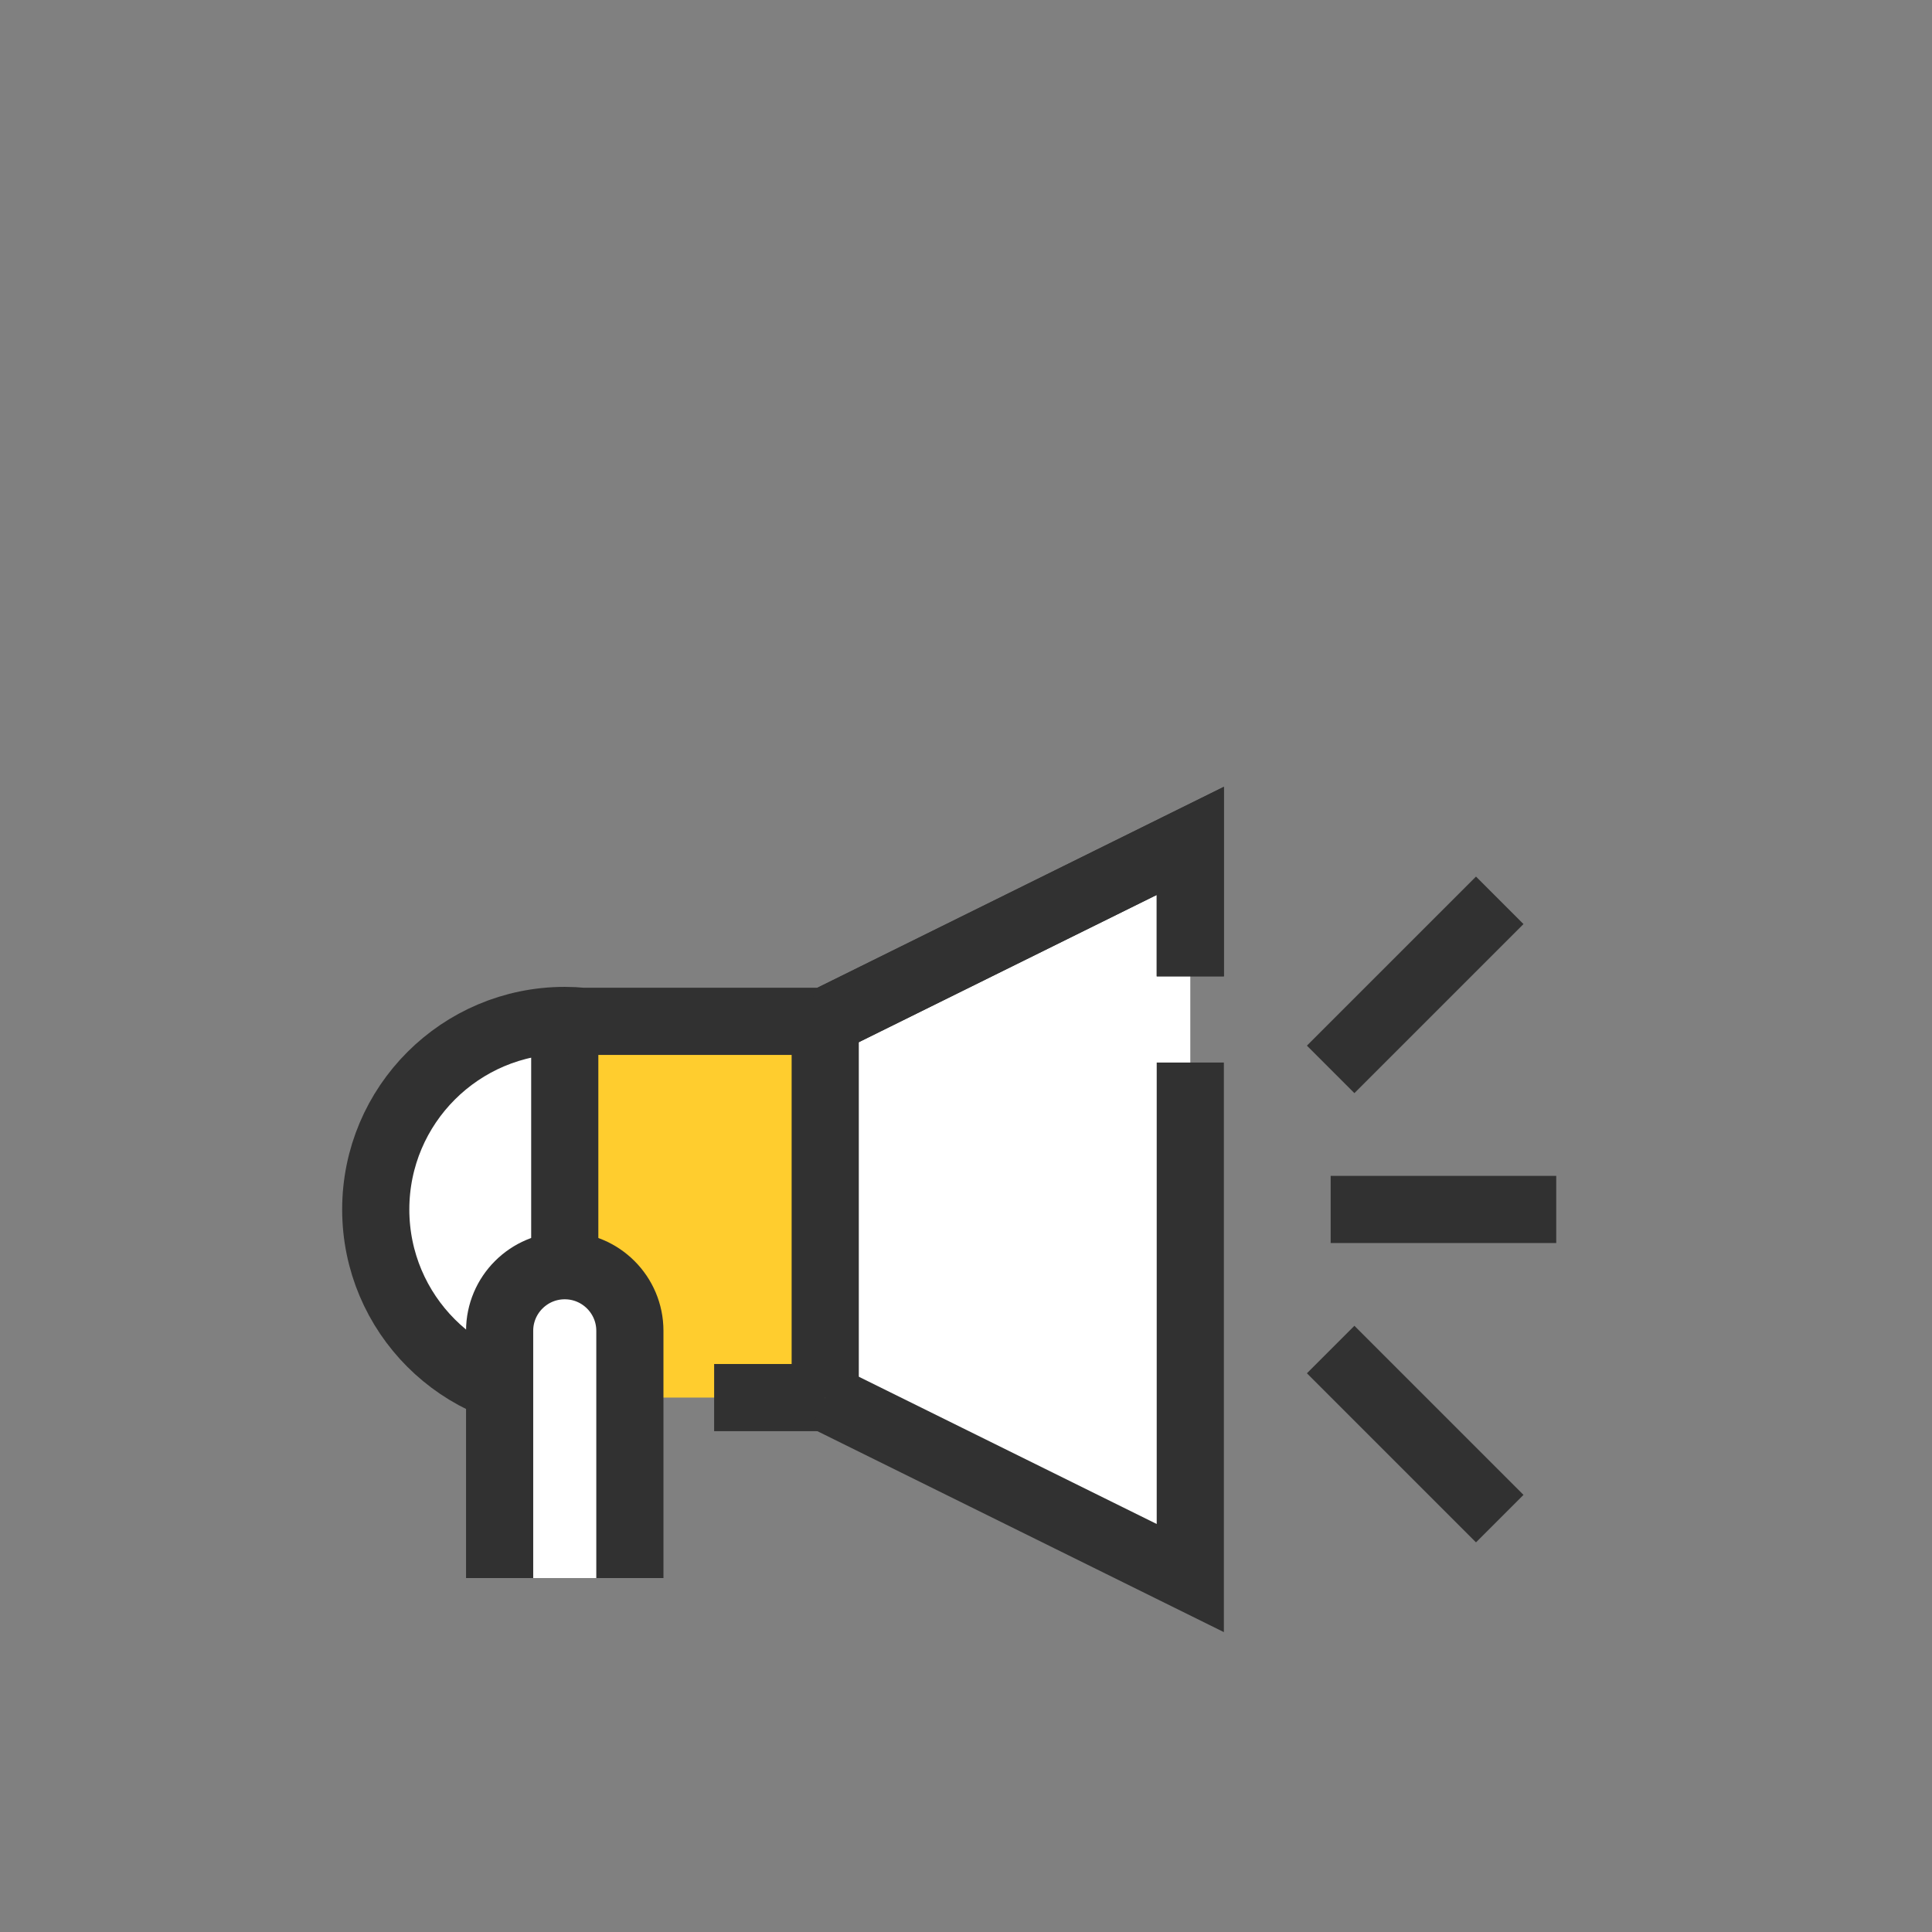<?xml version="1.0" encoding="utf-8"?>
<!-- Generator: Adobe Illustrator 16.0.3, SVG Export Plug-In . SVG Version: 6.00 Build 0)  -->
<!DOCTYPE svg PUBLIC "-//W3C//DTD SVG 1.1//EN" "http://www.w3.org/Graphics/SVG/1.1/DTD/svg11.dtd">
<svg version="1.1" id="Layer_3" xmlns="http://www.w3.org/2000/svg" xmlns:xlink="http://www.w3.org/1999/xlink" x="0px" y="0px"
	 width="230.129px" height="230.129px" viewBox="0 0 230.129 230.129" enable-background="new 0 0 230.129 230.129"
	 xml:space="preserve">
<rect x="0" y="0" width="230.129" height="230.129" fill="#808080" stroke="none"/>
<polygon fill="#FFFFFF" points="98.296,121.655 98.296,166.473 141.781,187.969 141.781,100.159 "/>
<circle fill="#FFFFFF" cx="67.271" cy="144.064" r="22.512"/>
<rect x="67.271" y="121.655" fill="#FFCD2E" width="31.025" height="44.816"/>
<line fill="none" stroke="#313131" stroke-width="8" stroke-miterlimit="10" x1="158.5" y1="144.063" x2="185.371" y2="144.063"/>
<g>
	<line fill="none" stroke="#313131" stroke-width="8" stroke-miterlimit="10" x1="158.5" y1="127.379" x2="178.641" y2="107.24"/>
	<line fill="none" stroke="#313131" stroke-width="8" stroke-miterlimit="10" x1="158.5" y1="160.748" x2="178.641" y2="180.889"/>
</g>
<line fill="none" stroke="#313131" stroke-width="8" stroke-miterlimit="10" x1="67.271" y1="121.655" x2="67.271" y2="166.473"/>
<line fill="none" stroke="#313131" stroke-width="8" stroke-miterlimit="10" x1="98.296" y1="121.655" x2="98.296" y2="166.473"/>
<path fill="none" stroke="#313131" stroke-width="8" stroke-miterlimit="10" d="M141.781,116.298v-16.139l-43.485,21.496H69.413
	c-0.706-0.067-1.419-0.104-2.143-0.104c-12.433,0-22.513,10.079-22.513,22.512c0,12.434,10.08,22.514,22.513,22.514
	c0.719,0,1.429-0.037,2.131-0.104h7.522"/>
<path fill="#FFFFFF" stroke="#313131" stroke-width="8" stroke-miterlimit="10" d="M75.027,187.971V158.52
	c0-4.278-3.476-7.756-7.757-7.756s-7.757,3.478-7.757,7.756v29.451"/>
<line fill="none" stroke="#313131" stroke-width="8" stroke-miterlimit="10" x1="98.296" y1="166.473" x2="85.064" y2="166.473"/>
<polyline fill="none" stroke="#313131" stroke-width="8" stroke-miterlimit="10" points="141.781,116.298 141.781,100.159 
	98.296,121.655 "/>
<polyline fill="none" stroke="#313131" stroke-width="8" stroke-miterlimit="10" points="98.296,166.473 141.781,187.969 
	141.781,126.564 "/>
</svg>
